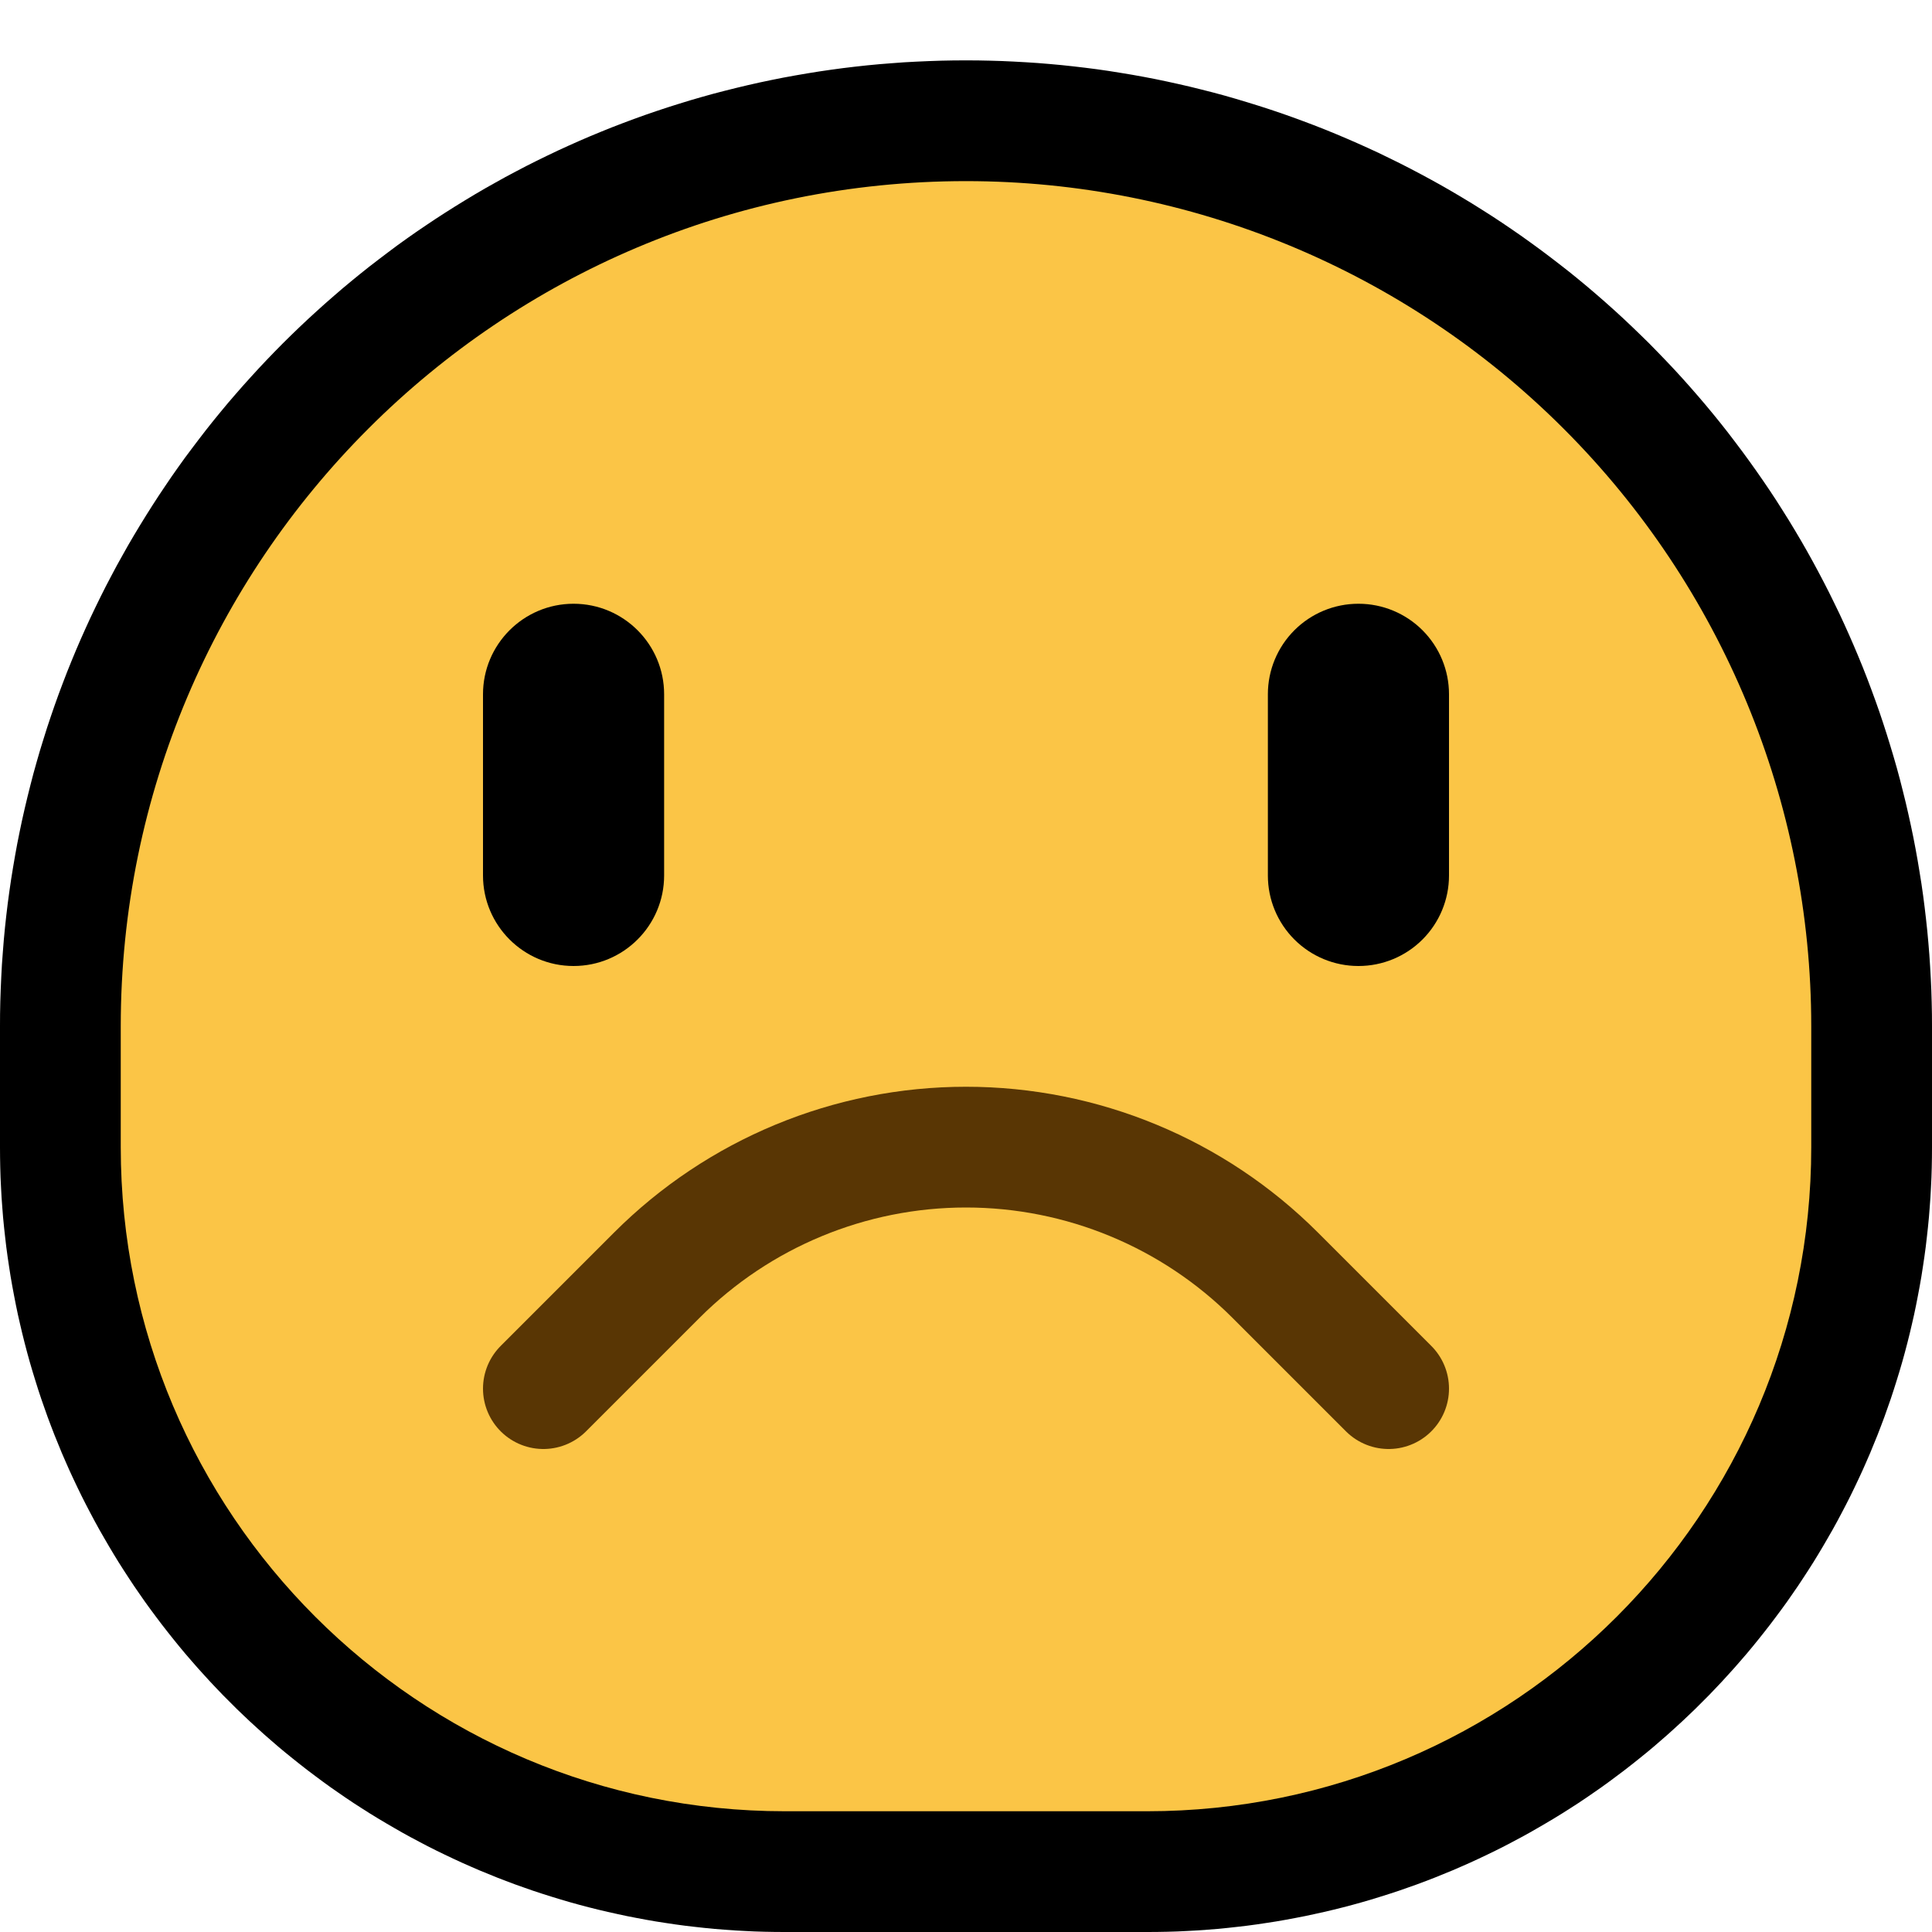 <?xml version="1.0" encoding="UTF-8" standalone="no"?><!DOCTYPE svg PUBLIC "-//W3C//DTD SVG 1.1//EN" "http://www.w3.org/Graphics/SVG/1.1/DTD/svg11.dtd"><svg width="100%" height="100%" viewBox="0 0 32 32" version="1.1" xmlns="http://www.w3.org/2000/svg" xmlns:xlink="http://www.w3.org/1999/xlink" xml:space="preserve" xmlns:serif="http://www.serif.com/" style="fill-rule:evenodd;clip-rule:evenodd;stroke-linecap:round;stroke-linejoin:round;stroke-miterlimit:1.5;">
<rect id="frown" x="0" y="0" width="32" height="32" style="fill:none;"/><clipPath id="_clip1"><rect x="0" y="0" width="32" height="32"/></clipPath><g clip-path="url(#_clip1)"><g id="outline"><path d="M16.199,1.001l0.198,0.004l0.198,0.006l0.198,0.009l0.198,0.011l0.197,0.013l0.197,0.016l0.196,0.018l0.196,0.021l0.196,0.023l0.195,0.025l0.195,0.028l0.194,0.031l0.193,0.032l0.194,0.035l0.192,0.037l0.192,0.04l0.191,0.042l0.191,0.044l0.19,0.047l0.189,0.048l0.189,0.051l0.188,0.054l0.187,0.056l0.187,0.058l0.186,0.06l0.185,0.062l0.184,0.065l0.183,0.067l0.183,0.069l0.181,0.071l0.181,0.074l0.18,0.076l0.179,0.078l0.178,0.08l0.177,0.082l0.175,0.085l0.175,0.086l0.174,0.089l0.173,0.091l0.172,0.093l0.171,0.095l0.169,0.097l0.169,0.1l0.167,0.101l0.166,0.104l0.165,0.105l0.164,0.108l0.162,0.11l0.162,0.112l0.159,0.114l0.159,0.116l0.157,0.118l0.156,0.12l0.155,0.121l0.153,0.124l0.152,0.126l0.15,0.128l0.149,0.13l0.148,0.132l0.146,0.134l0.144,0.136l0.143,0.138l0.142,0.139l0.139,0.142l0.138,0.143l0.136,0.144l0.134,0.146l0.132,0.148l0.13,0.149l0.128,0.15l0.126,0.152l0.124,0.153l0.122,0.155l0.119,0.156l0.118,0.157l0.116,0.159l0.114,0.16l0.112,0.161l0.11,0.162l0.108,0.164l0.105,0.165l0.104,0.166l0.101,0.167l0.1,0.169l0.097,0.169l0.095,0.171l0.093,0.172l0.091,0.173l0.089,0.174l0.086,0.175l0.085,0.175l0.082,0.177l0.08,0.178l0.078,0.179l0.076,0.18l0.074,0.181l0.071,0.181l0.069,0.183l0.067,0.183l0.065,0.184l0.062,0.185l0.06,0.186l0.058,0.187l0.056,0.187l0.054,0.188l0.051,0.189l0.048,0.189l0.047,0.19l0.044,0.191l0.042,0.191l0.04,0.192l0.037,0.192l0.035,0.194l0.032,0.193l0.031,0.194l0.028,0.195l0.025,0.195l0.023,0.196l0.021,0.196l0.018,0.196l0.016,0.197l0.013,0.197l0.011,0.198l0.009,0.198l0.006,0.198l0.004,0.198l0.001,0.193l0,2.012l-0.001,0.162l-0.003,0.167l-0.005,0.166l-0.008,0.166l-0.009,0.166l-0.012,0.165l-0.013,0.165l-0.016,0.164l-0.018,0.163l-0.019,0.163l-0.022,0.163l-0.024,0.161l-0.025,0.161l-0.028,0.161l-0.03,0.16l-0.031,0.159l-0.033,0.158l-0.036,0.158l-0.037,0.157l-0.039,0.156l-0.041,0.156l-0.043,0.155l-0.045,0.154l-0.047,0.153l-0.048,0.152l-0.05,0.152l-0.053,0.151l-0.053,0.15l-0.056,0.149l-0.057,0.148l-0.06,0.147l-0.06,0.147l-0.063,0.145l-0.064,0.145l-0.066,0.143l-0.068,0.143l-0.069,0.142l-0.071,0.14l-0.073,0.14l-0.074,0.139l-0.076,0.138l-0.078,0.136l-0.079,0.136l-0.08,0.134l-0.082,0.134l-0.084,0.132l-0.086,0.132l-0.086,0.13l-0.089,0.129l-0.089,0.128l-0.092,0.127l-0.093,0.125l-0.094,0.125l-0.096,0.123l-0.097,0.122l-0.098,0.121l-0.1,0.12l-0.102,0.118l-0.102,0.117l-0.105,0.116l-0.105,0.115l-0.107,0.113l-0.108,0.113l-0.11,0.11l-0.11,0.11l-0.113,0.108l-0.113,0.107l-0.115,0.105l-0.116,0.105l-0.117,0.102l-0.118,0.102l-0.12,0.1l-0.121,0.098l-0.122,0.097l-0.123,0.096l-0.125,0.094l-0.125,0.093l-0.127,0.092l-0.128,0.089l-0.129,0.089l-0.13,0.087l-0.132,0.085l-0.132,0.084l-0.134,0.082l-0.134,0.08l-0.136,0.079l-0.136,0.078l-0.138,0.076l-0.139,0.074l-0.139,0.073l-0.141,0.071l-0.142,0.069l-0.143,0.068l-0.143,0.066l-0.145,0.064l-0.145,0.063l-0.147,0.06l-0.147,0.06l-0.148,0.057l-0.149,0.056l-0.15,0.053l-0.151,0.053l-0.152,0.05l-0.152,0.048l-0.153,0.047l-0.154,0.045l-0.155,0.043l-0.156,0.041l-0.156,0.039l-0.157,0.037l-0.158,0.035l-0.158,0.034l-0.159,0.031l-0.16,0.03l-0.161,0.028l-0.161,0.025l-0.161,0.024l-0.163,0.022l-0.163,0.019l-0.163,0.018l-0.164,0.016l-0.165,0.013l-0.165,0.012l-0.166,0.009l-0.166,0.008l-0.166,0.005l-0.167,0.003l-0.162,0.001l-6.012,0l-0.162,-0.001l-0.167,-0.003l-0.166,-0.005l-0.166,-0.008l-0.166,-0.009l-0.165,-0.012l-0.165,-0.013l-0.164,-0.016l-0.163,-0.018l-0.163,-0.019l-0.163,-0.022l-0.161,-0.024l-0.161,-0.025l-0.161,-0.028l-0.16,-0.03l-0.159,-0.031l-0.158,-0.034l-0.158,-0.035l-0.157,-0.037l-0.156,-0.039l-0.156,-0.041l-0.155,-0.043l-0.154,-0.045l-0.153,-0.047l-0.152,-0.048l-0.152,-0.05l-0.151,-0.053l-0.15,-0.053l-0.149,-0.056l-0.148,-0.057l-0.147,-0.06l-0.147,-0.06l-0.145,-0.063l-0.145,-0.064l-0.143,-0.066l-0.143,-0.068l-0.142,-0.069l-0.141,-0.071l-0.139,-0.073l-0.139,-0.074l-0.138,-0.076l-0.136,-0.078l-0.136,-0.079l-0.134,-0.08l-0.134,-0.082l-0.132,-0.084l-0.132,-0.085l-0.13,-0.087l-0.129,-0.089l-0.128,-0.089l-0.127,-0.092l-0.125,-0.093l-0.125,-0.094l-0.123,-0.096l-0.122,-0.097l-0.121,-0.098l-0.12,-0.1l-0.118,-0.102l-0.117,-0.102l-0.116,-0.105l-0.115,-0.105l-0.113,-0.107l-0.113,-0.108l-0.11,-0.11l-0.11,-0.11l-0.108,-0.113l-0.107,-0.113l-0.105,-0.115l-0.105,-0.116l-0.102,-0.117l-0.102,-0.118l-0.1,-0.12l-0.098,-0.121l-0.097,-0.122l-0.096,-0.123l-0.094,-0.125l-0.093,-0.125l-0.092,-0.127l-0.089,-0.128l-0.089,-0.129l-0.086,-0.13l-0.086,-0.132l-0.084,-0.132l-0.082,-0.134l-0.08,-0.134l-0.079,-0.136l-0.078,-0.136l-0.076,-0.138l-0.074,-0.139l-0.073,-0.14l-0.071,-0.14l-0.069,-0.142l-0.068,-0.143l-0.066,-0.143l-0.064,-0.145l-0.063,-0.145l-0.06,-0.147l-0.06,-0.147l-0.057,-0.148l-0.056,-0.149l-0.053,-0.15l-0.053,-0.151l-0.05,-0.151l-0.048,-0.153l-0.047,-0.153l-0.045,-0.154l-0.043,-0.155l-0.041,-0.156l-0.039,-0.156l-0.037,-0.157l-0.036,-0.158l-0.033,-0.158l-0.031,-0.159l-0.03,-0.16l-0.028,-0.161l-0.025,-0.161l-0.024,-0.161l-0.022,-0.163l-0.019,-0.163l-0.018,-0.163l-0.016,-0.164l-0.013,-0.165l-0.012,-0.165l-0.009,-0.166l-0.008,-0.166l-0.005,-0.166l-0.003,-0.168l-0.001,-0.161l0,-2.012l0.001,-0.2l0.004,-0.206l0.007,-0.205l0.009,-0.205l0.011,-0.204l0.015,-0.203l0.016,-0.203l0.019,-0.201l0.022,-0.202l0.024,-0.2l0.027,-0.2l0.029,-0.199l0.032,-0.198l0.034,-0.198l0.036,-0.197l0.039,-0.195l0.041,-0.195l0.044,-0.195l0.046,-0.193l0.048,-0.192l0.05,-0.192l0.053,-0.19l0.055,-0.19l0.058,-0.188l0.059,-0.188l0.062,-0.186l0.064,-0.186l0.066,-0.184l0.069,-0.184l0.07,-0.182l0.073,-0.181l0.075,-0.181l0.077,-0.179l0.079,-0.177l0.081,-0.177l0.084,-0.176l0.085,-0.174l0.087,-0.173l0.09,-0.172l0.091,-0.171l0.094,-0.169l0.095,-0.169l0.097,-0.166l0.1,-0.166l0.101,-0.164l0.103,-0.163l0.105,-0.162l0.107,-0.16l0.108,-0.159l0.111,-0.158l0.112,-0.156l0.115,-0.154l0.116,-0.153l0.117,-0.152l0.12,-0.151l0.121,-0.148l0.123,-0.148l0.125,-0.145l0.127,-0.145l0.128,-0.142l0.13,-0.142l0.131,-0.139l0.133,-0.138l0.135,-0.137l0.137,-0.135l0.138,-0.133l0.139,-0.131l0.142,-0.13l0.142,-0.128l0.145,-0.127l0.145,-0.125l0.148,-0.123l0.148,-0.121l0.151,-0.12l0.152,-0.117l0.153,-0.116l0.154,-0.115l0.156,-0.112l0.158,-0.111l0.159,-0.108l0.16,-0.107l0.162,-0.105l0.163,-0.103l0.164,-0.101l0.166,-0.1l0.166,-0.097l0.169,-0.095l0.169,-0.094l0.171,-0.091l0.172,-0.09l0.173,-0.087l0.174,-0.085l0.176,-0.084l0.177,-0.081l0.177,-0.079l0.179,-0.077l0.181,-0.075l0.181,-0.073l0.182,-0.07l0.184,-0.069l0.184,-0.066l0.186,-0.064l0.186,-0.062l0.188,-0.059l0.188,-0.058l0.19,-0.055l0.19,-0.053l0.192,-0.05l0.192,-0.048l0.193,-0.046l0.195,-0.044l0.195,-0.041l0.195,-0.039l0.197,-0.036l0.198,-0.034l0.198,-0.032l0.199,-0.029l0.2,-0.027l0.2,-0.024l0.202,-0.022l0.201,-0.019l0.203,-0.016l0.203,-0.015l0.204,-0.011l0.205,-0.009l0.205,-0.007l0.206,-0.004l0.2,-0.001l0.012,0l0.193,0.001Zm-0.355,4l-0.155,0.003l-0.154,0.005l-0.154,0.007l-0.154,0.008l-0.152,0.011l-0.153,0.013l-0.151,0.014l-0.151,0.016l-0.151,0.019l-0.15,0.02l-0.149,0.021l-0.149,0.024l-0.148,0.026l-0.147,0.027l-0.147,0.029l-0.146,0.031l-0.145,0.032l-0.145,0.035l-0.144,0.036l-0.143,0.038l-0.142,0.039l-0.142,0.041l-0.141,0.043l-0.141,0.045l-0.139,0.046l-0.139,0.048l-0.138,0.05l-0.137,0.051l-0.137,0.053l-0.135,0.054l-0.135,0.056l-0.134,0.058l-0.134,0.059l-0.132,0.061l-0.131,0.062l-0.131,0.064l-0.13,0.066l-0.129,0.067l-0.128,0.068l-0.126,0.07l-0.127,0.072l-0.125,0.073l-0.124,0.074l-0.123,0.076l-0.122,0.077l-0.122,0.079l-0.12,0.08l-0.119,0.082l-0.118,0.083l-0.118,0.084l-0.116,0.086l-0.115,0.087l-0.114,0.089l-0.113,0.089l-0.111,0.091l-0.111,0.093l-0.109,0.094l-0.109,0.095l-0.107,0.096l-0.106,0.098l-0.105,0.098l-0.104,0.1l-0.102,0.102l-0.102,0.102l-0.1,0.104l-0.098,0.105l-0.098,0.106l-0.096,0.107l-0.095,0.109l-0.094,0.109l-0.093,0.111l-0.091,0.112l-0.089,0.112l-0.089,0.114l-0.087,0.115l-0.086,0.117l-0.084,0.117l-0.083,0.118l-0.082,0.119l-0.08,0.12l-0.079,0.122l-0.077,0.122l-0.076,0.123l-0.074,0.124l-0.073,0.125l-0.072,0.126l-0.07,0.128l-0.068,0.127l-0.067,0.129l-0.066,0.13l-0.064,0.131l-0.062,0.131l-0.061,0.132l-0.059,0.134l-0.058,0.134l-0.056,0.135l-0.054,0.135l-0.053,0.137l-0.051,0.137l-0.05,0.138l-0.048,0.139l-0.046,0.139l-0.045,0.141l-0.043,0.141l-0.041,0.142l-0.039,0.142l-0.038,0.144l-0.036,0.143l-0.035,0.145l-0.032,0.145l-0.031,0.146l-0.029,0.147l-0.027,0.147l-0.026,0.148l-0.024,0.149l-0.021,0.149l-0.02,0.15l-0.019,0.151l-0.016,0.151l-0.014,0.151l-0.013,0.153l-0.011,0.152l-0.008,0.154l-0.007,0.154l-0.005,0.154l-0.003,0.155l-0.001,0.162l0,1.988l0.001,0.123l0.002,0.116l0.004,0.116l0.005,0.116l0.006,0.115l0.008,0.115l0.01,0.114l0.011,0.114l0.012,0.113l0.013,0.113l0.015,0.112l0.017,0.112l0.018,0.112l0.019,0.111l0.02,0.11l0.022,0.11l0.023,0.109l0.024,0.109l0.026,0.109l0.027,0.108l0.029,0.107l0.029,0.107l0.031,0.106l0.032,0.106l0.034,0.105l0.034,0.105l0.036,0.104l0.038,0.103l0.038,0.103l0.04,0.103l0.04,0.101l0.042,0.102l0.044,0.1l0.044,0.1l0.046,0.099l0.046,0.099l0.048,0.098l0.05,0.097l0.05,0.097l0.051,0.095l0.053,0.096l0.053,0.094l0.055,0.094l0.056,0.093l0.057,0.093l0.058,0.091l0.059,0.091l0.06,0.091l0.061,0.089l0.062,0.089l0.064,0.088l0.064,0.087l0.065,0.086l0.067,0.085l0.067,0.085l0.068,0.084l0.07,0.083l0.07,0.082l0.071,0.082l0.073,0.08l0.073,0.079l0.074,0.079l0.075,0.078l0.076,0.077l0.077,0.076l0.078,0.075l0.078,0.074l0.08,0.073l0.081,0.073l0.081,0.071l0.082,0.07l0.083,0.07l0.084,0.068l0.085,0.067l0.085,0.067l0.086,0.065l0.087,0.064l0.088,0.064l0.089,0.062l0.089,0.061l0.091,0.06l0.091,0.059l0.091,0.058l0.093,0.057l0.093,0.056l0.094,0.055l0.094,0.053l0.095,0.053l0.096,0.051l0.097,0.05l0.097,0.05l0.098,0.047l0.099,0.047l0.099,0.046l0.1,0.044l0.1,0.044l0.101,0.042l0.102,0.04l0.103,0.04l0.102,0.038l0.104,0.038l0.104,0.036l0.105,0.034l0.105,0.034l0.106,0.032l0.106,0.031l0.107,0.029l0.107,0.029l0.108,0.027l0.109,0.026l0.109,0.024l0.109,0.023l0.11,0.022l0.11,0.02l0.111,0.019l0.112,0.018l0.112,0.017l0.112,0.015l0.113,0.013l0.113,0.012l0.114,0.011l0.114,0.01l0.115,0.008l0.115,0.006l0.116,0.005l0.116,0.004l0.116,0.002l0.123,0.001l5.988,0l0.123,-0.001l0.116,-0.002l0.116,-0.004l0.116,-0.005l0.115,-0.006l0.115,-0.008l0.114,-0.01l0.114,-0.011l0.113,-0.012l0.113,-0.013l0.112,-0.015l0.112,-0.017l0.112,-0.018l0.111,-0.019l0.11,-0.02l0.11,-0.022l0.109,-0.023l0.109,-0.024l0.109,-0.026l0.108,-0.027l0.107,-0.029l0.107,-0.029l0.106,-0.031l0.106,-0.032l0.105,-0.034l0.105,-0.034l0.104,-0.036l0.104,-0.038l0.102,-0.038l0.103,-0.04l0.102,-0.04l0.101,-0.042l0.1,-0.044l0.1,-0.044l0.099,-0.046l0.099,-0.047l0.098,-0.047l0.097,-0.05l0.097,-0.05l0.096,-0.051l0.095,-0.053l0.094,-0.053l0.094,-0.055l0.093,-0.056l0.093,-0.057l0.091,-0.058l0.091,-0.059l0.091,-0.06l0.089,-0.061l0.089,-0.062l0.088,-0.064l0.087,-0.064l0.086,-0.065l0.085,-0.067l0.085,-0.067l0.084,-0.068l0.083,-0.07l0.082,-0.07l0.081,-0.071l0.081,-0.073l0.08,-0.073l0.078,-0.074l0.078,-0.075l0.077,-0.076l0.076,-0.077l0.075,-0.078l0.074,-0.079l0.073,-0.079l0.073,-0.081l0.071,-0.081l0.07,-0.082l0.07,-0.083l0.068,-0.084l0.067,-0.085l0.067,-0.085l0.065,-0.086l0.064,-0.087l0.064,-0.088l0.062,-0.089l0.061,-0.089l0.06,-0.091l0.059,-0.091l0.058,-0.091l0.057,-0.093l0.056,-0.093l0.055,-0.094l0.053,-0.094l0.053,-0.095l0.051,-0.096l0.05,-0.097l0.05,-0.097l0.048,-0.098l0.046,-0.099l0.046,-0.099l0.044,-0.1l0.044,-0.1l0.042,-0.102l0.04,-0.101l0.04,-0.103l0.038,-0.103l0.038,-0.103l0.036,-0.104l0.034,-0.105l0.034,-0.105l0.032,-0.106l0.031,-0.106l0.029,-0.107l0.029,-0.107l0.027,-0.108l0.026,-0.109l0.024,-0.109l0.023,-0.109l0.022,-0.11l0.02,-0.11l0.019,-0.111l0.018,-0.112l0.017,-0.112l0.015,-0.112l0.013,-0.113l0.012,-0.113l0.011,-0.114l0.01,-0.114l0.008,-0.115l0.006,-0.115l0.005,-0.116l0.004,-0.116l0.002,-0.116l0.001,-0.123l0,-1.988l-0.001,-0.155l-0.003,-0.149l-0.004,-0.149l-0.007,-0.148l-0.008,-0.148l-0.01,-0.148l-0.012,-0.148l-0.014,-0.147l-0.015,-0.147l-0.018,-0.147l-0.019,-0.146l-0.021,-0.146l-0.022,-0.146l-0.025,-0.145l-0.026,-0.145l-0.028,-0.144l-0.029,-0.144l-0.032,-0.143l-0.033,-0.143l-0.035,-0.143l-0.037,-0.142l-0.038,-0.142l-0.04,-0.141l-0.042,-0.14l-0.043,-0.14l-0.045,-0.139l-0.047,-0.139l-0.049,-0.138l-0.05,-0.138l-0.052,-0.136l-0.053,-0.137l-0.055,-0.135l-0.057,-0.135l-0.059,-0.134l-0.06,-0.134l-0.062,-0.132l-0.063,-0.132l-0.065,-0.132l-0.067,-0.13l-0.068,-0.13l-0.07,-0.129l-0.071,-0.128l-0.073,-0.127l-0.074,-0.126l-0.077,-0.126l-0.077,-0.124l-0.079,-0.124l-0.081,-0.123l-0.083,-0.121l-0.083,-0.121l-0.086,-0.12l-0.087,-0.119l-0.088,-0.118l-0.09,-0.117l-0.092,-0.116l-0.093,-0.115l-0.094,-0.114l-0.096,-0.113l-0.097,-0.111l-0.099,-0.111l-0.101,-0.11l-0.102,-0.108l-0.103,-0.107l-0.105,-0.106l-0.106,-0.105l-0.107,-0.103l-0.108,-0.102l-0.11,-0.101l-0.111,-0.099l-0.111,-0.097l-0.113,-0.096l-0.114,-0.094l-0.115,-0.093l-0.116,-0.092l-0.117,-0.09l-0.118,-0.088l-0.119,-0.087l-0.12,-0.086l-0.121,-0.083l-0.121,-0.083l-0.123,-0.081l-0.124,-0.079l-0.124,-0.077l-0.126,-0.077l-0.126,-0.074l-0.127,-0.073l-0.128,-0.071l-0.129,-0.07l-0.13,-0.068l-0.13,-0.067l-0.132,-0.065l-0.132,-0.063l-0.132,-0.062l-0.134,-0.06l-0.134,-0.059l-0.135,-0.057l-0.135,-0.055l-0.137,-0.053l-0.136,-0.052l-0.138,-0.05l-0.138,-0.049l-0.139,-0.047l-0.139,-0.045l-0.14,-0.043l-0.14,-0.042l-0.141,-0.04l-0.142,-0.038l-0.142,-0.037l-0.143,-0.035l-0.143,-0.033l-0.143,-0.032l-0.144,-0.029l-0.144,-0.028l-0.145,-0.026l-0.145,-0.025l-0.146,-0.022l-0.146,-0.021l-0.146,-0.019l-0.147,-0.018l-0.147,-0.015l-0.147,-0.014l-0.148,-0.012l-0.148,-0.01l-0.148,-0.008l-0.148,-0.007l-0.149,-0.004l-0.149,-0.003l-0.149,-0.001l-0.156,0.001Z"/></g><g id="emoji"><path d="M30,17c0,-3.713 -1.475,-7.274 -4.101,-9.899c-2.625,-2.626 -6.186,-4.101 -9.899,-4.101c0,0 0,0 0,0c-7.732,0 -14,6.268 -14,14c0,0.671 0,1.339 0,2c0,6.075 4.925,11 11,11c1.972,0 4.028,0 6,0c6.075,0 11,-4.925 11,-11c0,-0.661 0,-1.329 0,-2Z" style="fill:#fbc546;"/><path d="M9,23c0,0 0.921,-0.921 1.879,-1.879c1.358,-1.358 3.2,-2.121 5.121,-2.121c0,0 0,0 0,0c1.921,0 3.763,0.763 5.121,2.121c0.958,0.958 1.879,1.879 1.879,1.879" style="fill:none;stroke:#593604;stroke-width:2px;"/><path d="M11,11.5c0,-0.828 -0.672,-1.5 -1.5,-1.5c-0.828,0 -1.5,0.672 -1.5,1.5c0,0.916 0,2.084 0,3c0,0.828 0.672,1.5 1.5,1.5c0.828,0 1.5,-0.672 1.5,-1.5c0,-0.916 0,-2.084 0,-3Z"/><path d="M24,11.498c0,-0.397 -0.158,-0.778 -0.439,-1.059c-0.281,-0.281 -0.662,-0.439 -1.059,-0.439c-0.001,0 -0.003,0 -0.004,0c-0.397,0 -0.778,0.158 -1.059,0.439c-0.281,0.281 -0.439,0.662 -0.439,1.059c0,0.917 0,2.087 0,3.004c0,0.397 0.158,0.778 0.439,1.059c0.281,0.281 0.662,0.439 1.059,0.439c0.001,0 0.003,0 0.004,0c0.397,0 0.778,-0.158 1.059,-0.439c0.281,-0.281 0.439,-0.662 0.439,-1.059c0,-0.917 0,-2.087 0,-3.004Z"/></g></g></svg>